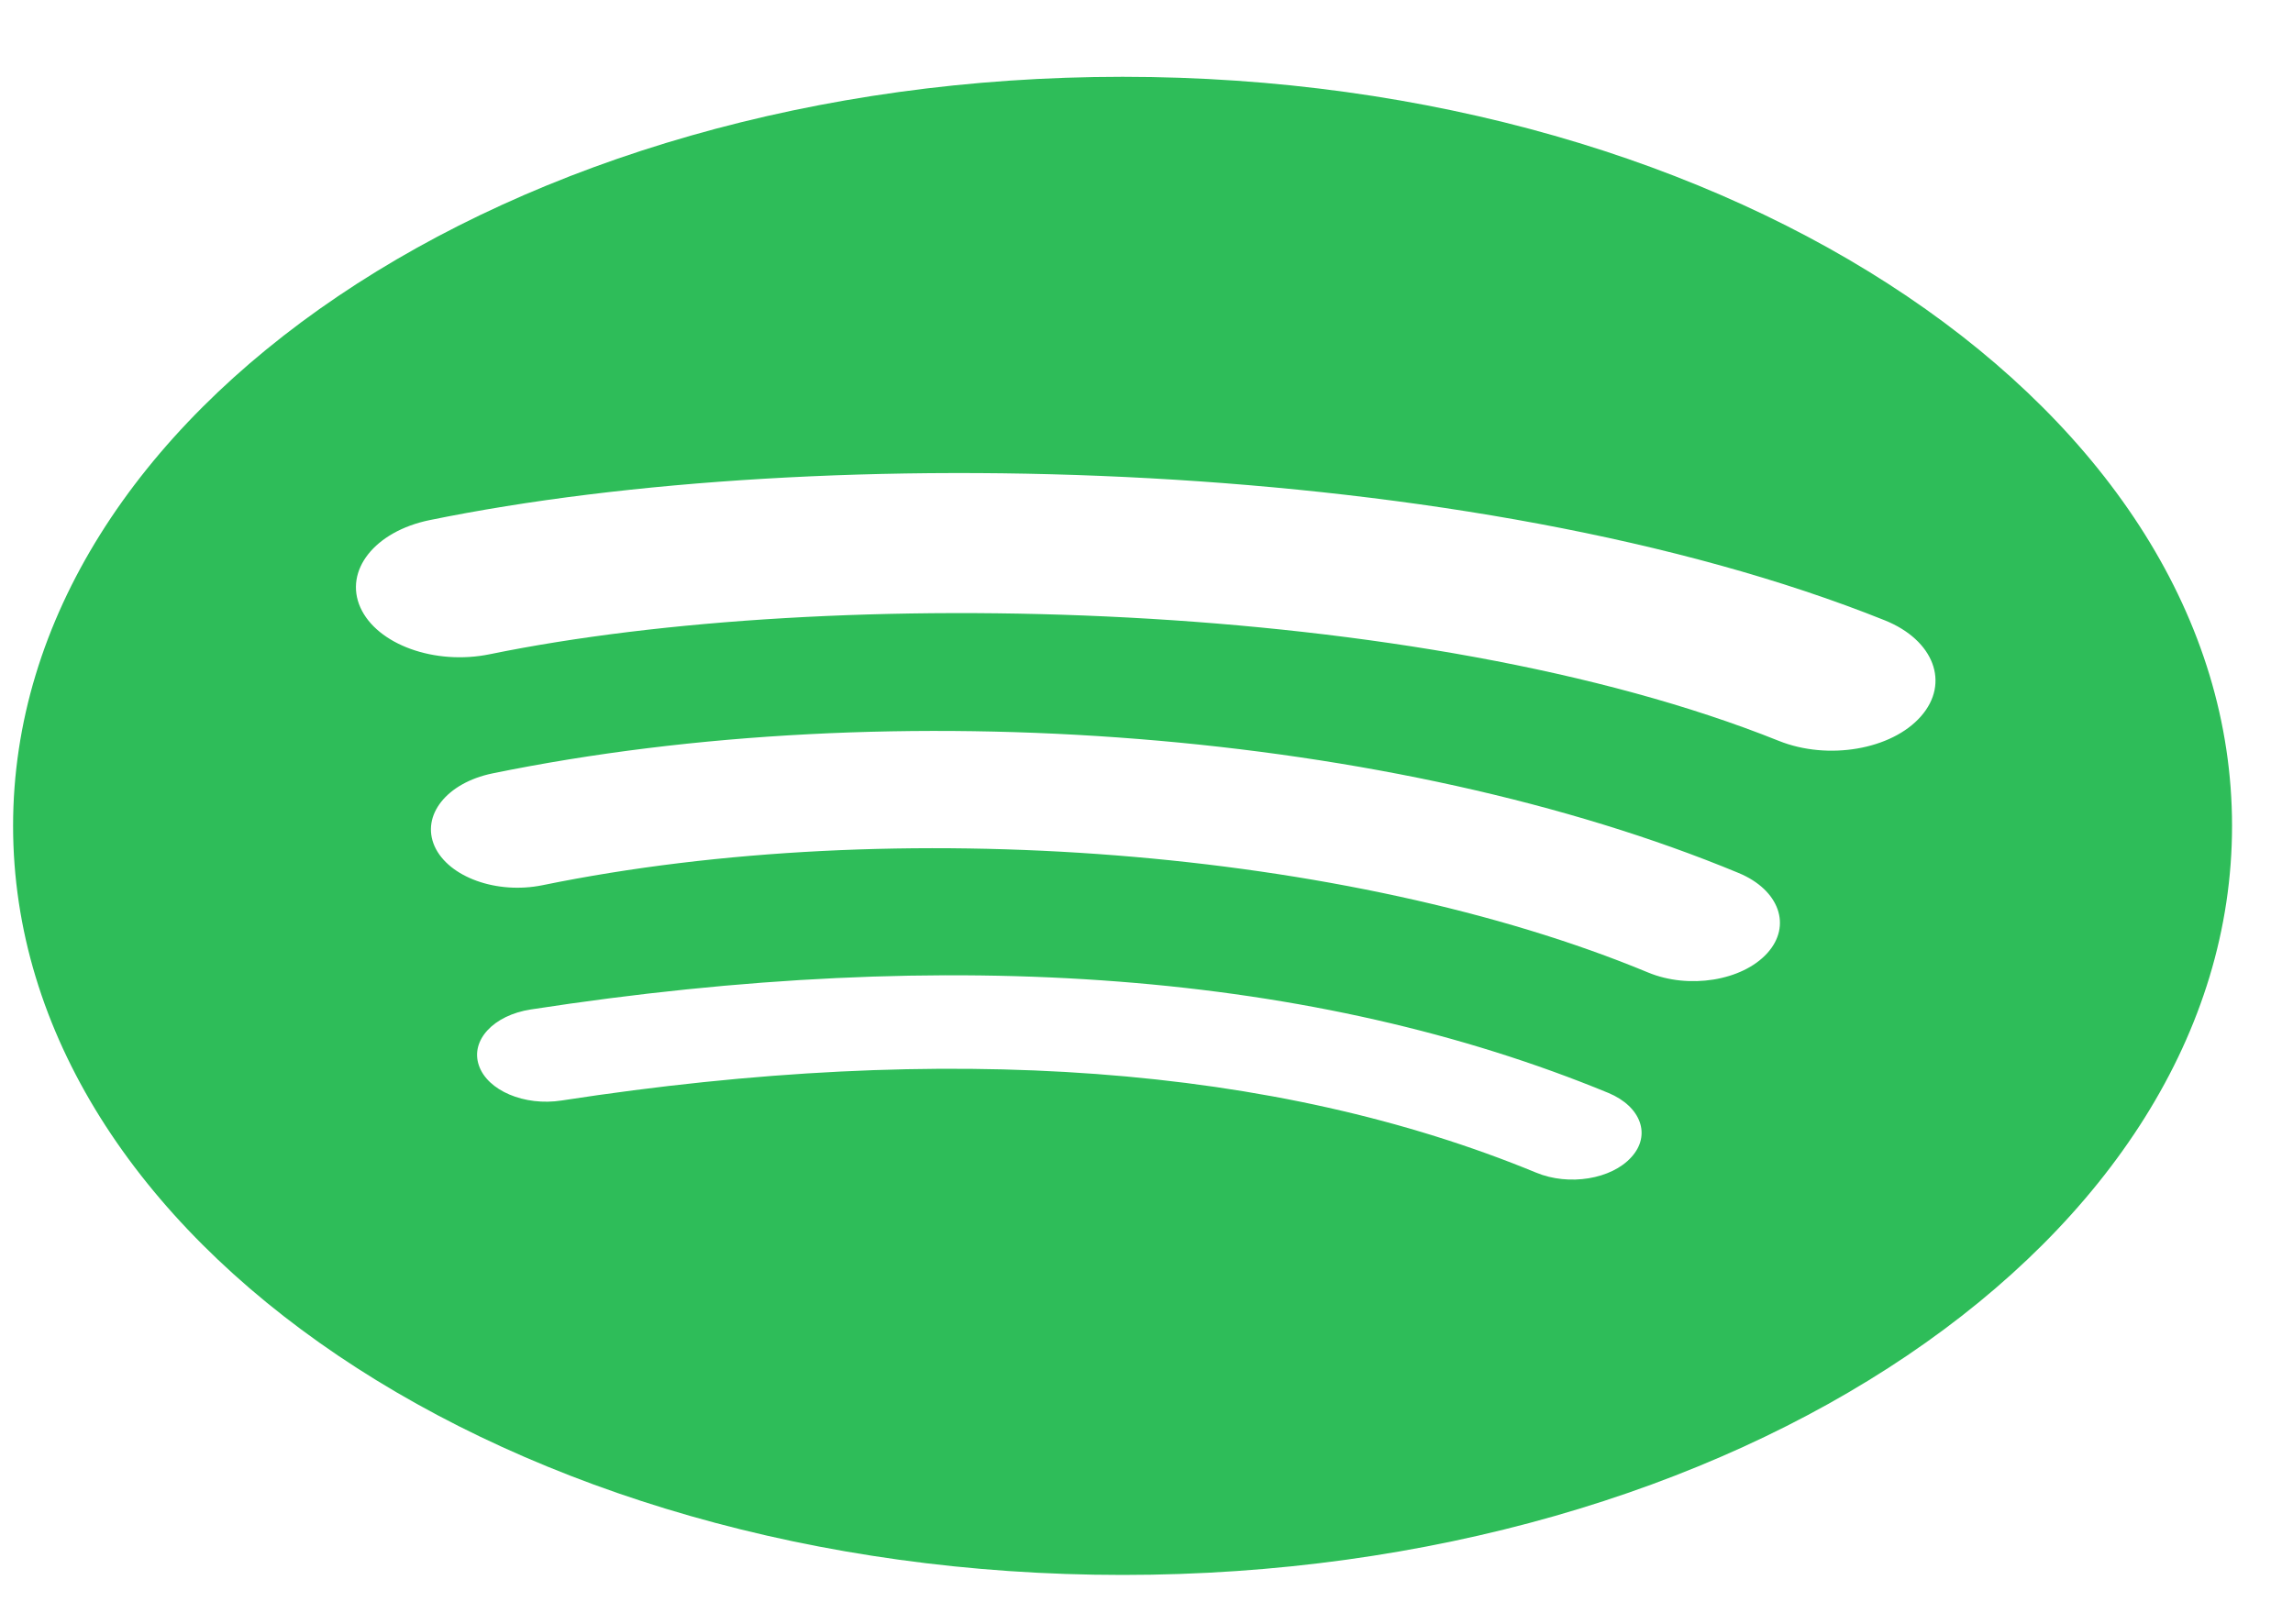 <svg width="24" height="17" viewBox="0 0 24 17" fill="none" xmlns="http://www.w3.org/2000/svg">
<g clip-path="url(#clip0_487_624)">
<path d="M11.75 0.804C5.336 0.804 0.137 4.315 0.137 8.646C0.137 12.978 5.336 16.488 11.75 16.488C18.163 16.488 23.362 12.978 23.362 8.646C23.362 4.316 18.163 0.805 11.75 0.804ZM17.075 12.114C16.867 12.346 16.421 12.418 16.08 12.277C13.353 11.152 9.921 10.898 5.879 11.521C5.489 11.582 5.101 11.417 5.012 11.153C4.922 10.89 5.166 10.628 5.556 10.568C9.979 9.886 13.774 10.18 16.835 11.442C17.176 11.584 17.285 11.884 17.075 12.114ZM18.496 9.98C18.234 10.268 17.676 10.358 17.25 10.181C14.13 8.886 9.371 8.511 5.679 9.267C5.2 9.365 4.695 9.183 4.549 8.86C4.405 8.537 4.675 8.196 5.153 8.097C9.37 7.233 14.613 7.652 18.197 9.139C18.624 9.316 18.758 9.693 18.496 9.98ZM18.618 7.756C14.875 6.255 8.7 6.117 5.127 6.849C4.553 6.967 3.946 6.748 3.772 6.36C3.599 5.973 3.922 5.563 4.497 5.445C8.599 4.605 15.418 4.767 19.727 6.494C20.242 6.701 20.412 7.151 20.106 7.499C19.801 7.848 19.133 7.963 18.618 7.756Z" fill="#2EBD59"/>
</g>
<defs>
<clipPath id="clip0_487_624">
<rect width="23.225" height="15.684" fill="white" transform="translate(0.137 0.804)"/>
</clipPath>
</defs>
</svg>
